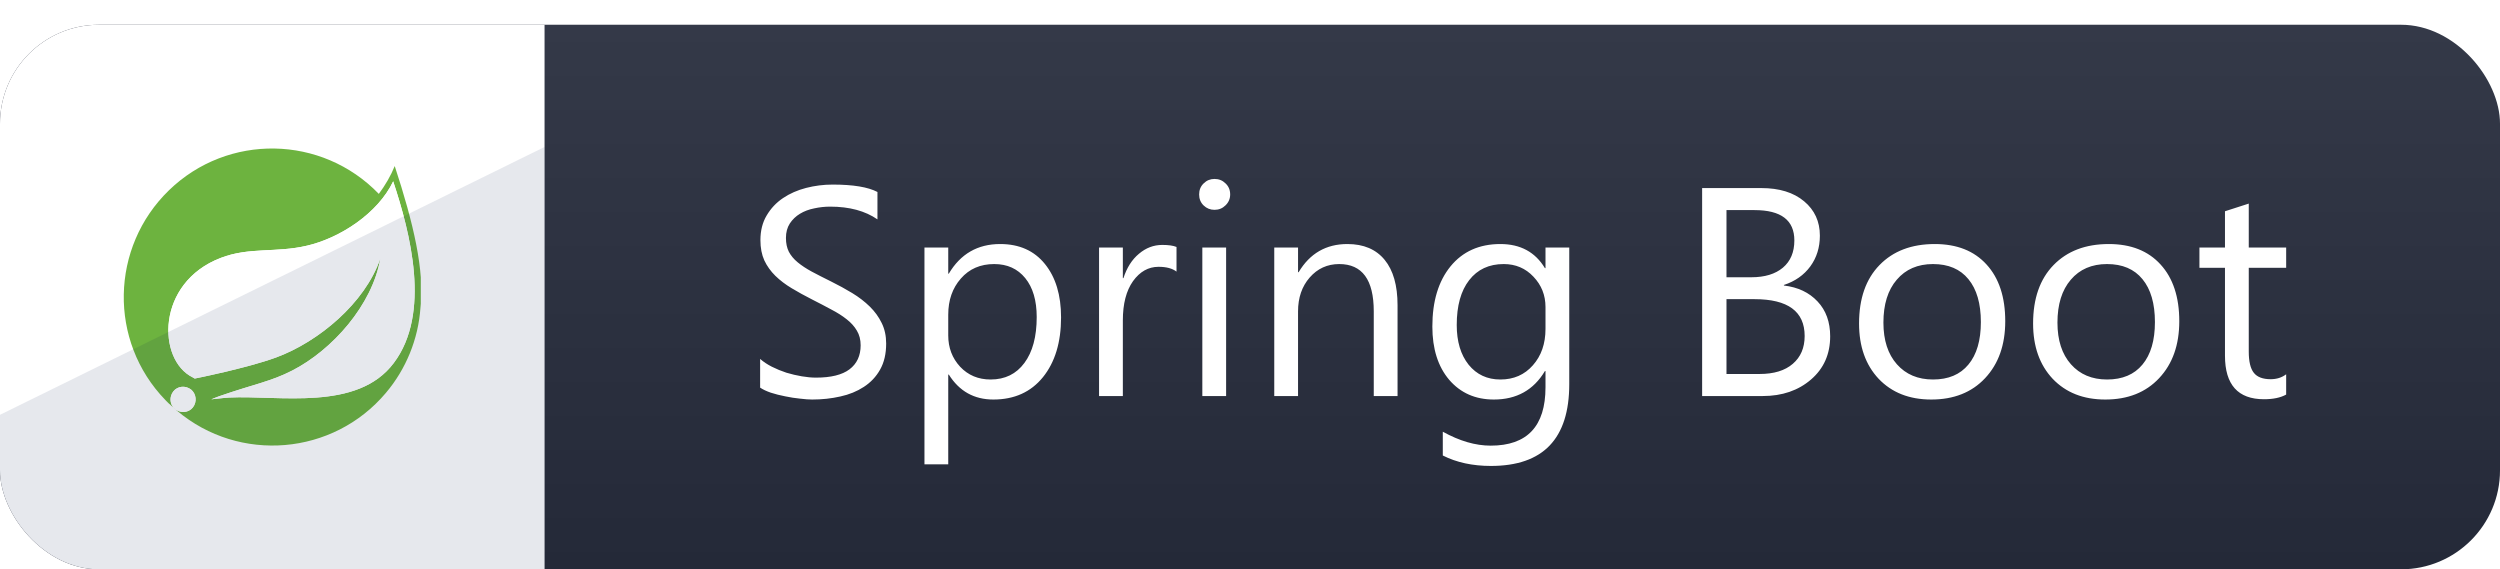 <svg width="101" height="23" viewBox="0 0 101 23" fill="none" xmlns="http://www.w3.org/2000/svg">
<g filter="url(#filter0_d_3_607)">
<g clip-path="url(#clip0_3_607)">
<rect width="101" height="22" rx="4" fill="url(#paint0_linear_3_607)"/>
<rect width="22" height="22" fill="white"/>
<g clip-path="url(#clip1_3_607)">
<path d="M6.829 6.685C9.204 4.384 13.002 4.446 15.304 6.833C15.563 6.487 15.786 6.104 15.947 5.708C16.702 8.009 17.159 9.939 16.986 11.436C16.899 12.698 16.405 13.91 15.588 14.875C13.46 17.399 9.674 17.721 7.151 15.593L7.102 15.55L7.1 15.548C7.092 15.543 7.084 15.537 7.076 15.531C7.053 15.513 7.032 15.493 7.014 15.473L7.007 15.465L6.928 15.395C6.851 15.329 6.774 15.263 6.706 15.188L6.68 15.16C4.379 12.784 4.454 8.986 6.829 6.685ZM7.72 14.739C7.497 14.566 7.175 14.591 7.002 14.813C6.85 15.009 6.851 15.281 7.004 15.462L7.007 15.465L7.102 15.55L7.112 15.556C7.328 15.698 7.619 15.669 7.785 15.468L7.794 15.457C7.967 15.234 7.93 14.912 7.72 14.739ZM15.885 6.326C15.266 7.625 13.732 8.615 12.409 8.924C11.159 9.221 10.07 8.974 8.92 9.419C6.297 10.421 6.346 13.539 7.782 14.244L7.868 14.294C7.868 14.294 8.905 14.088 9.93 13.815L10.018 13.792C10.427 13.681 10.83 13.561 11.159 13.44C12.866 12.809 14.747 11.25 15.365 9.444C15.044 11.324 13.423 13.143 11.802 13.972C10.936 14.417 10.268 14.516 8.846 15.011C8.672 15.073 8.536 15.135 8.536 15.135C8.554 15.133 8.571 15.13 8.588 15.128L8.623 15.123L8.657 15.119C8.971 15.08 9.254 15.061 9.254 15.061C11.27 14.962 14.438 15.63 15.91 13.663C17.419 11.658 16.578 8.417 15.885 6.326Z" fill="#6DB33F"/>
<path d="M7.72 14.739C7.93 14.912 7.967 15.234 7.794 15.457C7.621 15.679 7.299 15.704 7.076 15.531C6.854 15.358 6.829 15.036 7.002 14.813C7.175 14.591 7.497 14.566 7.72 14.739ZM15.885 6.326C16.578 8.417 17.419 11.659 15.91 13.663C14.438 15.63 11.27 14.962 9.254 15.061C9.254 15.061 8.971 15.08 8.657 15.119L8.623 15.123C8.594 15.127 8.565 15.131 8.536 15.135C8.536 15.135 8.672 15.073 8.846 15.011C10.268 14.516 10.936 14.417 11.802 13.972C13.423 13.143 15.044 11.324 15.365 9.444C14.747 11.25 12.866 12.809 11.159 13.44C9.984 13.873 7.868 14.294 7.868 14.294L7.782 14.244C6.346 13.539 6.297 10.421 8.92 9.419C10.07 8.974 11.159 9.221 12.409 8.924C13.732 8.615 15.267 7.625 15.885 6.326Z" fill="white"/>
</g>
<g style="mix-blend-mode:multiply">
<path d="M0 15.758L22 4.937V22H0V15.758Z" fill="#001A4D" fill-opacity="0.1"/>
</g>
<path d="M30.709 14.66V13.5C30.842 13.617 31 13.723 31.184 13.816C31.371 13.91 31.566 13.99 31.77 14.057C31.977 14.119 32.184 14.168 32.391 14.203C32.598 14.238 32.789 14.256 32.965 14.256C33.57 14.256 34.022 14.145 34.318 13.922C34.619 13.695 34.77 13.371 34.77 12.949C34.77 12.723 34.719 12.525 34.617 12.357C34.52 12.19 34.383 12.037 34.207 11.9C34.031 11.76 33.822 11.627 33.58 11.502C33.342 11.373 33.084 11.238 32.807 11.098C32.514 10.949 32.24 10.799 31.986 10.646C31.732 10.494 31.512 10.326 31.324 10.143C31.137 9.959 30.988 9.752 30.879 9.521C30.773 9.287 30.721 9.014 30.721 8.701C30.721 8.318 30.805 7.986 30.973 7.705C31.141 7.42 31.361 7.186 31.635 7.002C31.908 6.818 32.219 6.682 32.566 6.592C32.918 6.502 33.275 6.457 33.639 6.457C34.467 6.457 35.07 6.557 35.449 6.756V7.863C34.953 7.52 34.316 7.348 33.539 7.348C33.324 7.348 33.109 7.371 32.895 7.418C32.68 7.461 32.488 7.533 32.32 7.635C32.152 7.736 32.016 7.867 31.91 8.027C31.805 8.188 31.752 8.383 31.752 8.613C31.752 8.828 31.791 9.014 31.869 9.17C31.951 9.326 32.07 9.469 32.227 9.598C32.383 9.727 32.572 9.852 32.795 9.973C33.022 10.094 33.281 10.227 33.574 10.371C33.875 10.52 34.16 10.676 34.43 10.84C34.699 11.004 34.935 11.185 35.139 11.385C35.342 11.584 35.502 11.805 35.619 12.047C35.74 12.289 35.801 12.566 35.801 12.879C35.801 13.293 35.719 13.645 35.555 13.934C35.395 14.219 35.176 14.451 34.898 14.631C34.625 14.81 34.309 14.94 33.949 15.018C33.59 15.1 33.211 15.141 32.812 15.141C32.68 15.141 32.516 15.129 32.32 15.105C32.125 15.086 31.926 15.055 31.723 15.012C31.52 14.973 31.326 14.924 31.143 14.865C30.963 14.803 30.818 14.734 30.709 14.66ZM38.332 14.133H38.309V17.76H37.348V9H38.309V10.055H38.332C38.805 9.258 39.496 8.859 40.406 8.859C41.18 8.859 41.783 9.129 42.217 9.668C42.65 10.203 42.867 10.922 42.867 11.824C42.867 12.828 42.623 13.633 42.135 14.238C41.647 14.84 40.978 15.141 40.131 15.141C39.353 15.141 38.754 14.805 38.332 14.133ZM38.309 11.713V12.551C38.309 13.047 38.469 13.469 38.789 13.816C39.113 14.16 39.523 14.332 40.02 14.332C40.602 14.332 41.057 14.109 41.385 13.664C41.717 13.219 41.883 12.6 41.883 11.807C41.883 11.139 41.728 10.615 41.42 10.236C41.111 9.857 40.693 9.668 40.166 9.668C39.607 9.668 39.158 9.863 38.818 10.254C38.478 10.641 38.309 11.127 38.309 11.713ZM47.531 9.973C47.363 9.844 47.121 9.779 46.805 9.779C46.395 9.779 46.051 9.973 45.773 10.359C45.5 10.746 45.363 11.273 45.363 11.941V15H44.402V9H45.363V10.236H45.387C45.523 9.814 45.732 9.486 46.014 9.252C46.295 9.014 46.609 8.895 46.957 8.895C47.207 8.895 47.398 8.922 47.531 8.977V9.973ZM49.066 7.477C48.895 7.477 48.748 7.418 48.627 7.301C48.506 7.184 48.445 7.035 48.445 6.855C48.445 6.676 48.506 6.527 48.627 6.41C48.748 6.289 48.895 6.229 49.066 6.229C49.242 6.229 49.391 6.289 49.512 6.41C49.637 6.527 49.699 6.676 49.699 6.855C49.699 7.027 49.637 7.174 49.512 7.295C49.391 7.416 49.242 7.477 49.066 7.477ZM49.535 15H48.574V9H49.535V15ZM56.461 15H55.5V11.578C55.5 10.305 55.035 9.668 54.105 9.668C53.625 9.668 53.227 9.85 52.91 10.213C52.598 10.572 52.441 11.027 52.441 11.578V15H51.48V9H52.441V9.996H52.465C52.918 9.238 53.574 8.859 54.434 8.859C55.09 8.859 55.592 9.072 55.94 9.498C56.287 9.92 56.461 10.531 56.461 11.332V15ZM63.398 14.52C63.398 16.723 62.344 17.824 60.234 17.824C59.492 17.824 58.844 17.684 58.289 17.402V16.441C58.965 16.816 59.609 17.004 60.223 17.004C61.699 17.004 62.438 16.219 62.438 14.648V13.992H62.414C61.957 14.758 61.27 15.141 60.352 15.141C59.605 15.141 59.004 14.875 58.547 14.344C58.094 13.809 57.867 13.092 57.867 12.193C57.867 11.174 58.111 10.363 58.6 9.762C59.092 9.16 59.764 8.859 60.615 8.859C61.424 8.859 62.023 9.184 62.414 9.832H62.438V9H63.398V14.52ZM62.438 12.287V11.402C62.438 10.926 62.275 10.518 61.951 10.178C61.631 9.838 61.23 9.668 60.75 9.668C60.156 9.668 59.691 9.885 59.355 10.318C59.02 10.748 58.852 11.352 58.852 12.129C58.852 12.797 59.012 13.332 59.332 13.734C59.656 14.133 60.084 14.332 60.615 14.332C61.154 14.332 61.592 14.141 61.928 13.758C62.268 13.375 62.438 12.885 62.438 12.287ZM68.766 15V6.598H71.156C71.883 6.598 72.459 6.775 72.885 7.131C73.311 7.486 73.523 7.949 73.523 8.52C73.523 8.996 73.394 9.41 73.137 9.762C72.879 10.113 72.523 10.363 72.07 10.512V10.535C72.637 10.602 73.09 10.816 73.43 11.18C73.769 11.539 73.939 12.008 73.939 12.586C73.939 13.305 73.682 13.887 73.166 14.332C72.65 14.777 72 15 71.215 15H68.766ZM69.75 7.488V10.201H70.758C71.297 10.201 71.721 10.072 72.029 9.814C72.338 9.553 72.492 9.186 72.492 8.713C72.492 7.896 71.955 7.488 70.881 7.488H69.75ZM69.75 11.086V14.109H71.086C71.664 14.109 72.111 13.973 72.428 13.699C72.748 13.426 72.908 13.051 72.908 12.574C72.908 11.582 72.232 11.086 70.881 11.086H69.75ZM78.023 15.141C77.137 15.141 76.428 14.861 75.897 14.303C75.369 13.74 75.106 12.996 75.106 12.07C75.106 11.062 75.381 10.275 75.932 9.709C76.482 9.143 77.227 8.859 78.164 8.859C79.059 8.859 79.756 9.135 80.256 9.686C80.76 10.236 81.012 11 81.012 11.977C81.012 12.934 80.74 13.701 80.197 14.279C79.658 14.854 78.934 15.141 78.023 15.141ZM78.094 9.668C77.477 9.668 76.988 9.879 76.629 10.301C76.269 10.719 76.09 11.297 76.09 12.035C76.09 12.746 76.272 13.307 76.635 13.717C76.998 14.127 77.484 14.332 78.094 14.332C78.715 14.332 79.191 14.131 79.523 13.729C79.859 13.326 80.027 12.754 80.027 12.012C80.027 11.262 79.859 10.684 79.523 10.277C79.191 9.871 78.715 9.668 78.094 9.668ZM85.055 15.141C84.168 15.141 83.459 14.861 82.928 14.303C82.4 13.74 82.137 12.996 82.137 12.07C82.137 11.062 82.412 10.275 82.963 9.709C83.514 9.143 84.258 8.859 85.195 8.859C86.09 8.859 86.787 9.135 87.287 9.686C87.791 10.236 88.043 11 88.043 11.977C88.043 12.934 87.772 13.701 87.228 14.279C86.689 14.854 85.965 15.141 85.055 15.141ZM85.125 9.668C84.508 9.668 84.019 9.879 83.66 10.301C83.301 10.719 83.121 11.297 83.121 12.035C83.121 12.746 83.303 13.307 83.666 13.717C84.029 14.127 84.516 14.332 85.125 14.332C85.746 14.332 86.223 14.131 86.555 13.729C86.891 13.326 87.059 12.754 87.059 12.012C87.059 11.262 86.891 10.684 86.555 10.277C86.223 9.871 85.746 9.668 85.125 9.668ZM92.361 14.941C92.135 15.066 91.836 15.129 91.465 15.129C90.414 15.129 89.889 14.543 89.889 13.371V9.82H88.857V9H89.889V7.535L90.85 7.225V9H92.361V9.82H90.85V13.201C90.85 13.604 90.918 13.891 91.055 14.062C91.191 14.234 91.418 14.32 91.734 14.32C91.977 14.32 92.186 14.254 92.361 14.121V14.941Z" fill="white"/>
</g>
</g>
<defs>
<filter id="filter0_d_3_607" x="0" y="0" width="101" height="23" filterUnits="userSpaceOnUse" color-interpolation-filters="sRGB">
<feFlood flood-opacity="0" result="BackgroundImageFix"/>
<feColorMatrix in="SourceAlpha" type="matrix" values="0 0 0 0 0 0 0 0 0 0 0 0 0 0 0 0 0 0 127 0" result="hardAlpha"/>
<feOffset dy="1"/>
<feComposite in2="hardAlpha" operator="out"/>
<feColorMatrix type="matrix" values="0 0 0 0 0.004 0 0 0 0 0.043 0 0 0 0 0.075 0 0 0 0.2 0"/>
<feBlend mode="normal" in2="BackgroundImageFix" result="effect1_dropShadow_3_607"/>
<feBlend mode="normal" in="SourceGraphic" in2="effect1_dropShadow_3_607" result="shape"/>
</filter>
<linearGradient id="paint0_linear_3_607" x1="50.5" y1="0" x2="50.5" y2="22" gradientUnits="userSpaceOnUse">
<stop stop-color="#343948"/>
<stop offset="1" stop-color="#242938"/>
</linearGradient>
<clipPath id="clip0_3_607">
<rect width="101" height="22" rx="4" fill="white"/>
</clipPath>
<clipPath id="clip1_3_607">
<rect width="12" height="12" fill="white" transform="translate(5 5)"/>
</clipPath>
</defs>
</svg>
